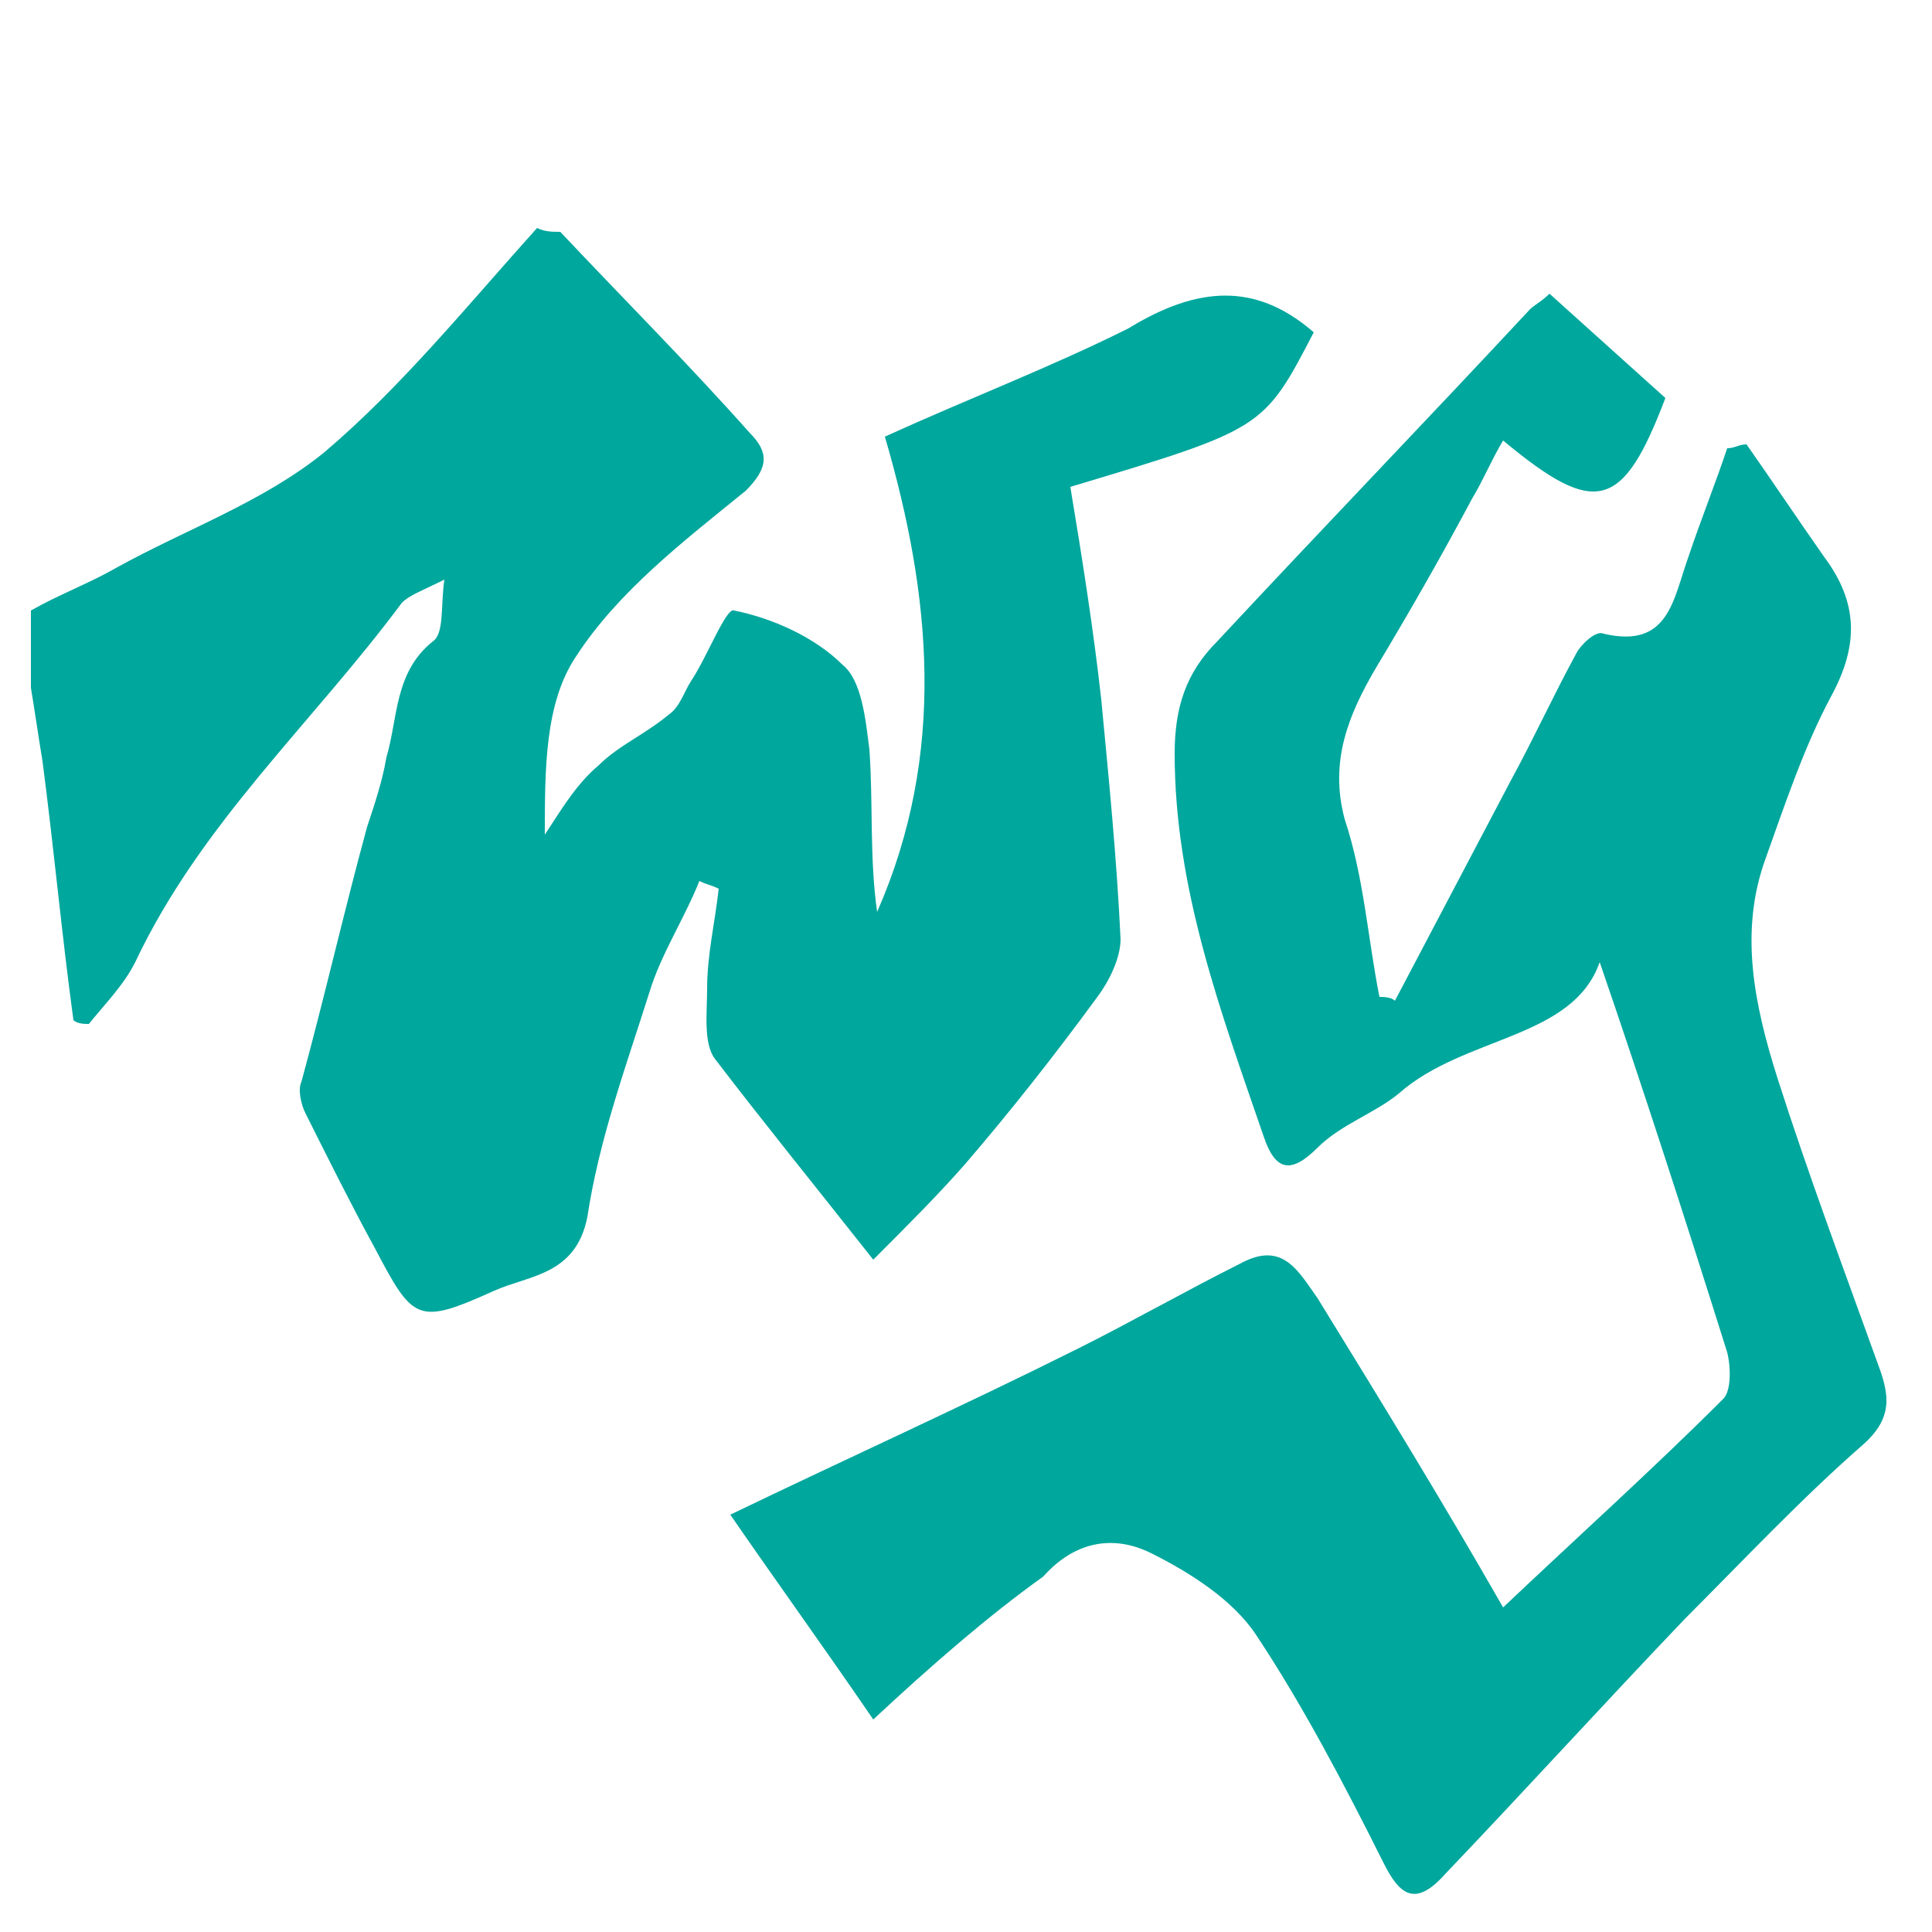 <?xml version="1.0" encoding="utf-8"?>
<!-- Generator: Adobe Illustrator 20.0.0, SVG Export Plug-In . SVG Version: 6.00 Build 0)  -->
<svg version="1.1" id="Layer_1" xmlns="http://www.w3.org/2000/svg" xmlns:xlink="http://www.w3.org/1999/xlink" x="0px" y="0px"
	 viewBox="0 0 50 50" style="enable-background:new 0 0 50 50;" xml:space="preserve">
<style type="text/css">
	.st0{fill:#00A79D;}
</style>
<g id="g0CsBT.tif">
	<g>
		<path class="st0" d="M14.5,6c1.6,1.7,3.3,3.4,4.9,5.2c0.5,0.5,0.5,0.9-0.1,1.5C17.7,14,16,15.3,14.9,17c-0.8,1.2-0.8,2.9-0.8,4.6
			c0.4-0.6,0.8-1.3,1.4-1.8c0.5-0.5,1.2-0.8,1.8-1.3c0.3-0.2,0.4-0.6,0.6-0.9c0.4-0.6,0.9-1.9,1.1-1.8c1,0.2,2.1,0.7,2.8,1.4
			c0.5,0.4,0.6,1.4,0.7,2.2c0.1,1.4,0,2.8,0.2,4.2c1.8-4.1,1.4-8.2,0.2-12.3c2.2-1,4.3-1.8,6.3-2.8C31,7.4,32.5,7.3,34,8.6
			c-1.3,2.5-1.3,2.5-6.3,4c0.3,1.8,0.6,3.7,0.8,5.5c0.2,2.1,0.4,4.1,0.5,6.2c0,0.5-0.3,1.1-0.6,1.5c-1.1,1.5-2.2,2.9-3.4,4.3
			c-0.7,0.8-1.5,1.6-2.4,2.5c-1.5-1.9-2.8-3.5-4.1-5.2c-0.3-0.4-0.2-1.2-0.2-1.8c0-0.9,0.2-1.7,0.3-2.6c-0.2-0.1-0.3-0.1-0.5-0.2
			c-0.4,1-1,1.9-1.3,2.9c-0.6,1.9-1.3,3.8-1.6,5.8c-0.3,1.5-1.5,1.5-2.4,1.9c-2,0.9-2.1,0.8-3.1-1.1c-0.6-1.1-1.2-2.3-1.8-3.5
			c-0.1-0.2-0.2-0.6-0.1-0.8c0.6-2.2,1.1-4.4,1.7-6.6c0.2-0.6,0.4-1.2,0.5-1.8c0.3-1,0.2-2.2,1.2-3c0.3-0.2,0.2-0.9,0.3-1.6
			c-0.6,0.3-0.9,0.4-1.1,0.6c-2.3,3.1-5.2,5.7-6.9,9.3c-0.3,0.6-0.8,1.1-1.2,1.6c-0.1,0-0.3,0-0.4-0.1c-0.3-2.2-0.5-4.4-0.8-6.7
			c-0.1-0.6-0.2-1.3-0.3-1.9c0-0.7,0-1.3,0-2c0.7-0.4,1.5-0.7,2.2-1.1c1.8-1,3.8-1.7,5.4-3c2-1.7,3.7-3.8,5.5-5.8
			C14.1,6,14.3,6,14.5,6z"/>
		<path class="st0" d="M22.6,44.5c-1.3-1.9-2.6-3.7-3.7-5.3c2.9-1.4,6-2.8,9-4.3c1.4-0.7,2.8-1.5,4.2-2.2c1.1-0.6,1.5,0.2,2,0.9
			c1.6,2.6,3.2,5.2,4.8,8c1.9-1.8,3.9-3.6,5.7-5.4c0.2-0.2,0.2-0.8,0.1-1.2c-1.1-3.5-2.2-6.9-3.3-10.1c-0.7,2-3.5,1.9-5.2,3.4
			c-0.6,0.5-1.5,0.8-2.1,1.4c-0.7,0.7-1.1,0.6-1.4-0.3c-1.1-3.2-2.3-6.4-2.3-9.9c0-1.2,0.3-2.1,1.1-2.9c2.7-2.9,5.4-5.7,8.1-8.6
			c0.1-0.1,0.3-0.2,0.5-0.4c1,0.9,2,1.8,3,2.7c-1.1,2.9-1.8,3.1-4.2,1.1c-0.3,0.5-0.5,1-0.8,1.5c-0.8,1.5-1.6,2.9-2.5,4.4
			c-0.7,1.2-1.2,2.4-0.8,3.9c0.5,1.5,0.6,3.1,0.9,4.6c0.1,0,0.3,0,0.4,0.1c1-1.9,2-3.8,3-5.7c0.6-1.1,1.1-2.2,1.7-3.3
			c0.1-0.2,0.5-0.6,0.7-0.5c1.7,0.4,1.8-0.9,2.2-2c0.3-0.9,0.7-1.9,1-2.8c0.2,0,0.3-0.1,0.5-0.1c0.7,1,1.3,1.9,2,2.9
			c0.9,1.2,0.9,2.3,0.2,3.6c-0.7,1.3-1.2,2.8-1.7,4.2c-0.7,1.9-0.3,3.8,0.3,5.7c0.8,2.5,1.7,4.9,2.6,7.4c0.3,0.8,0.4,1.4-0.4,2.1
			c-1.6,1.4-3.1,3-4.6,4.5c-2.1,2.2-4.1,4.4-6.2,6.6c-0.8,0.9-1.2,0.5-1.6-0.3c-1-2-2.1-4.1-3.3-5.9c-0.6-0.9-1.7-1.6-2.7-2.1
			c-1-0.5-2-0.3-2.8,0.6C25.6,41.8,24.1,43.1,22.6,44.5z"/>
	</g>
</g>
</svg>
